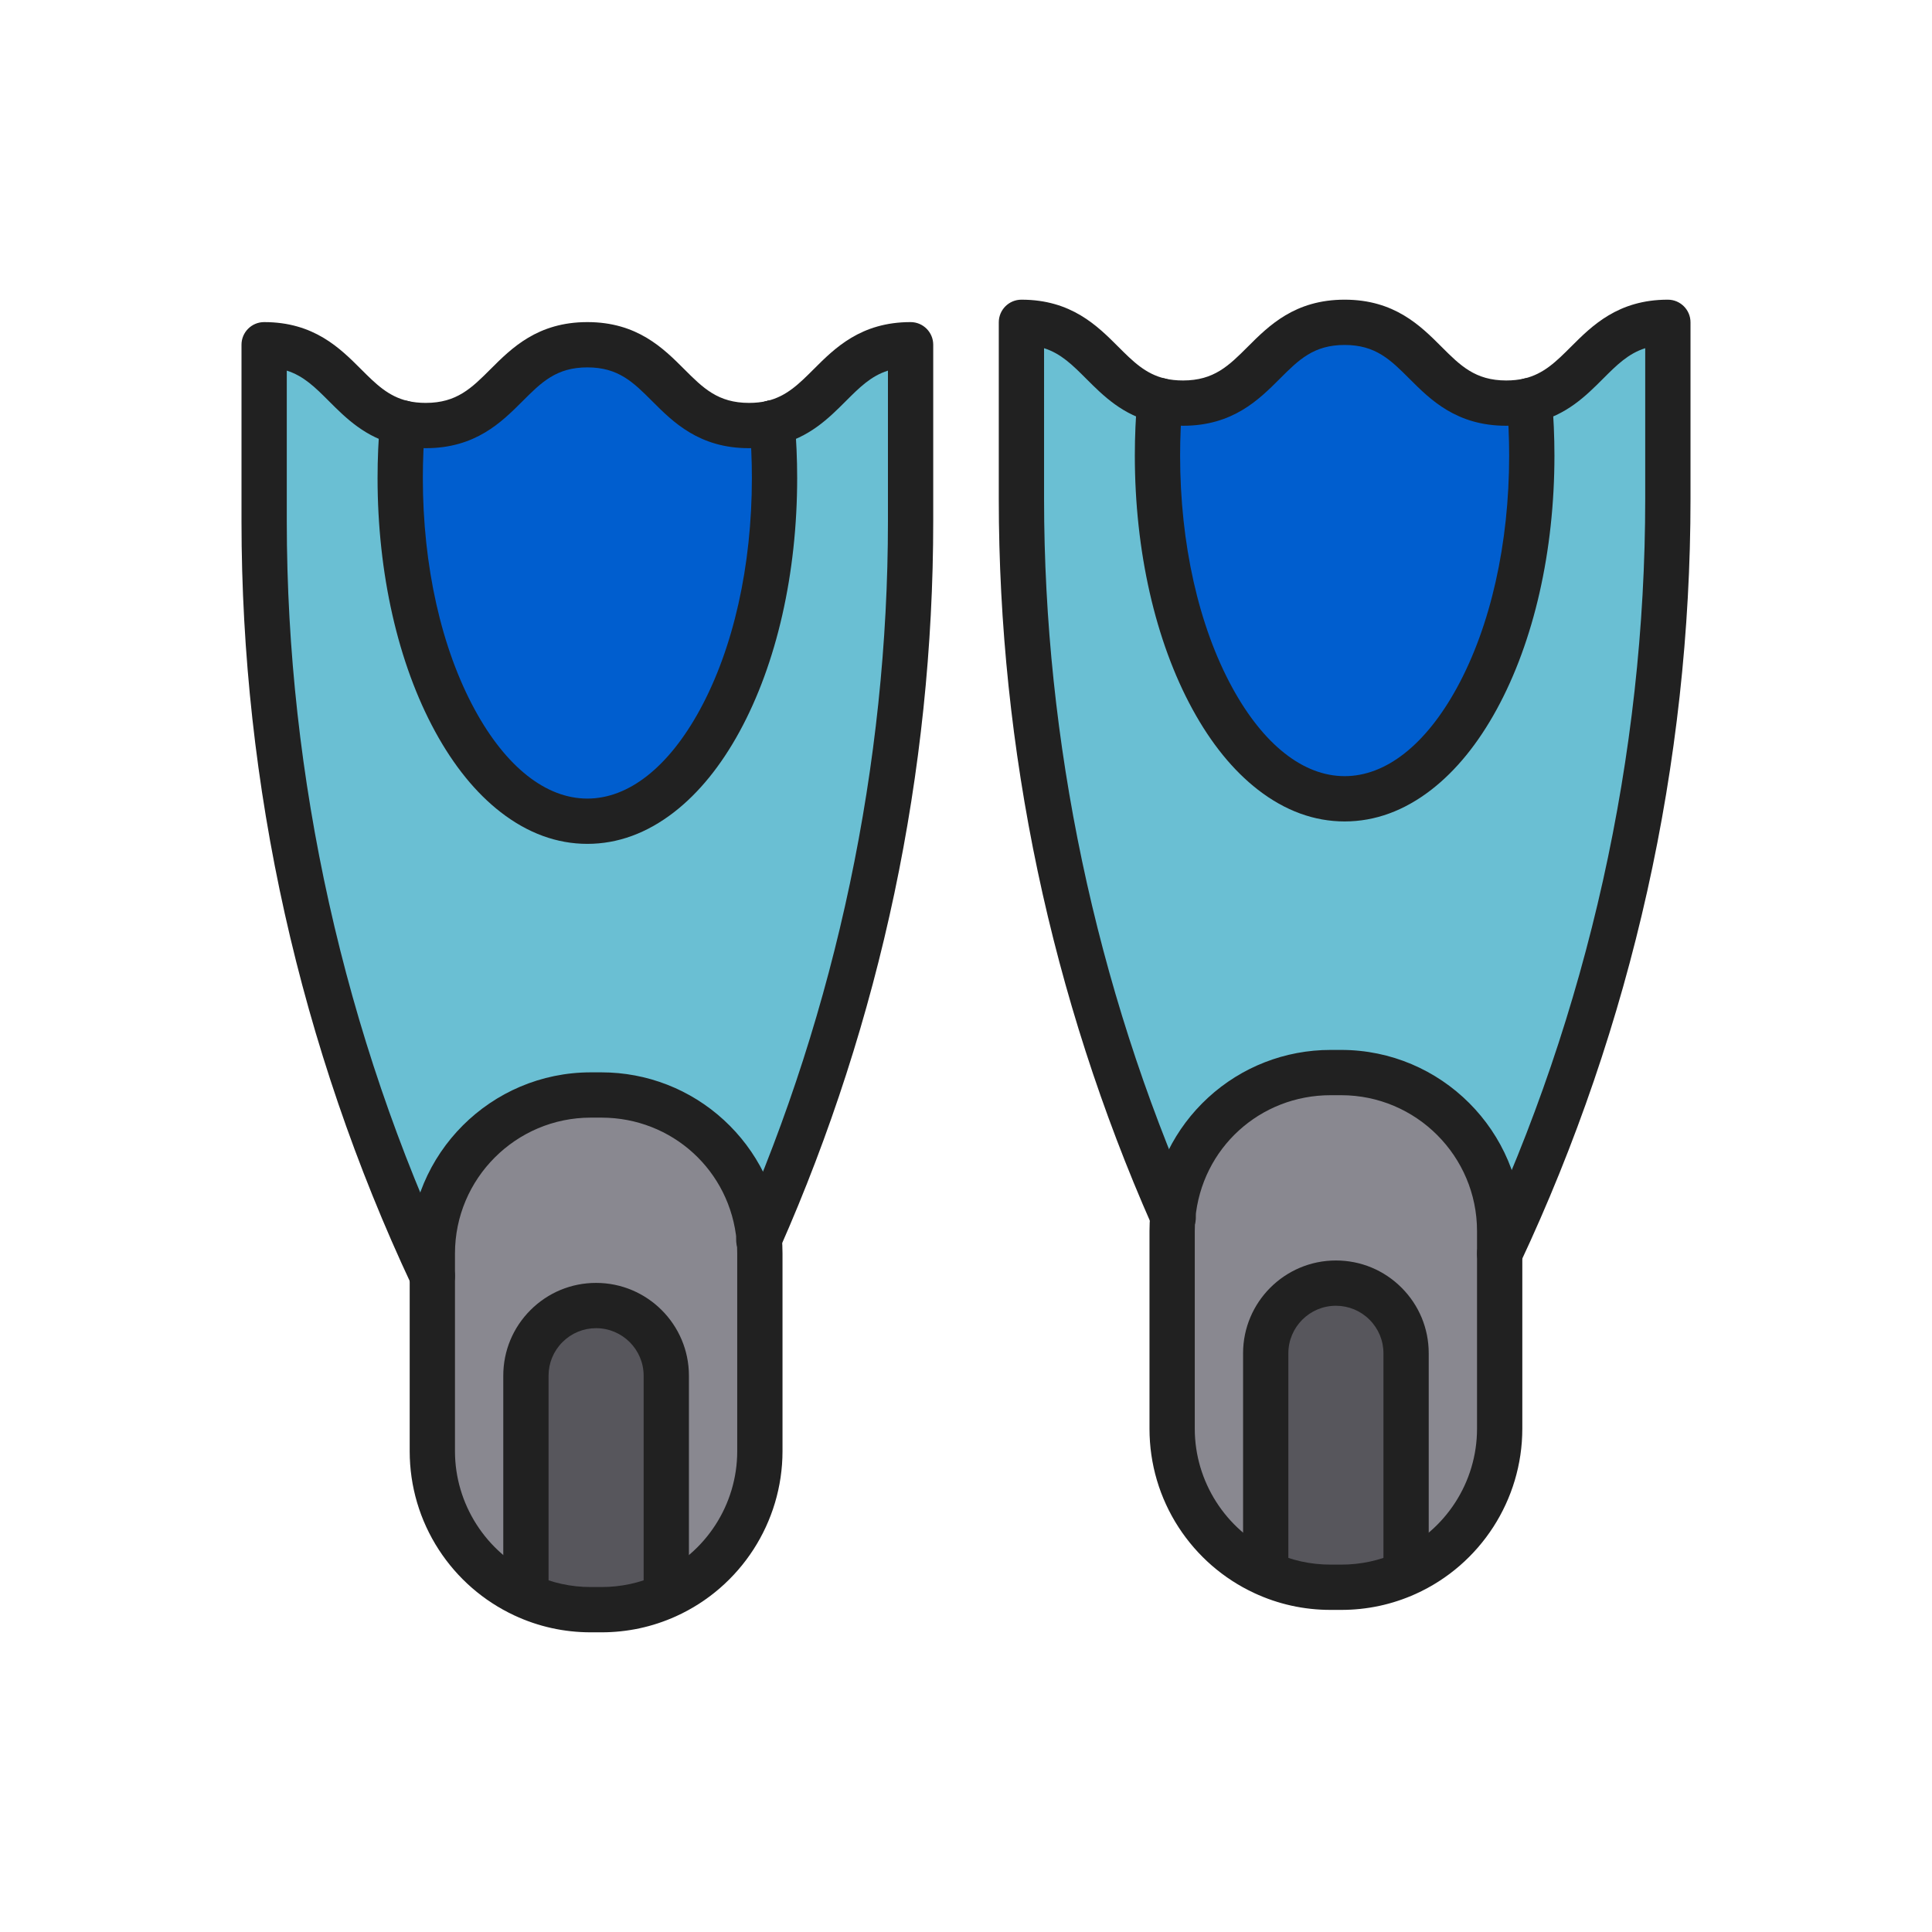 <?xml version="1.0" encoding="iso-8859-1"?>
<!-- Generator: Adobe Illustrator 25.2.0, SVG Export Plug-In . SVG Version: 6.00 Build 0)  -->
<svg version="1.1" xmlns="http://www.w3.org/2000/svg" xmlns:xlink="http://www.w3.org/1999/xlink" x="0px" y="0px"
	 viewBox="0 0 2048 2048" style="enable-background:new 0 0 2048 2048;" xml:space="preserve">
<g id="_x32_659.S2_-_Swimming_Fins">
	<g>
		<g>
			<g id="XMLID_37_">
				<g>
					<g>
						<path style="fill:#57565C;" d="M1490.51,1665.86l0.34,1.86c-21.09,9.53-44.5,14.84-69.14,14.84h-11.2
							c-25.37,0-49.43-5.62-70.99-15.69l2.19-1.01v-231.3c0-41.08,33.31-74.4,74.4-74.4c20.54,0,39.14,8.33,52.61,21.8
							c13.46,13.46,21.79,32.06,21.79,52.6V1665.86z"/>
					</g>
					<g>
						<path style="fill:#57565C;" d="M706.29,1689.62l0.34,1.87c-21.09,9.53-44.5,14.84-69.14,14.84h-11.2
							c-25.37,0-49.43-5.63-70.99-15.7l2.19-1.01v-231.29c0-20.54,8.33-39.14,21.79-52.61c13.47-13.46,32.07-21.79,52.61-21.79
							c41.09,0,74.4,33.32,74.4,74.4V1689.62z"/>
					</g>
					<g>
						<path style="fill:#898890;" d="M804.8,1313.49c0.46,5.02,0.69,10.1,0.69,15.24v209.6c0,68.14-40.56,126.8-98.86,153.16
							l-0.34-1.87v-231.29c0-41.08-33.31-74.4-74.4-74.4c-20.54,0-39.14,8.33-52.61,21.79c-13.46,13.47-21.79,32.07-21.79,52.61
							v231.29l-2.19,1.01c-57.3-26.75-97.01-84.89-97.01-152.3v-185.71v-23.89c0-92.78,75.22-168,168-168h11.2
							C725.14,1160.73,797.11,1227.85,804.8,1313.49z"/>
					</g>
					<g>
						<path style="fill:#898890;" d="M1243.2,1289.72c7.69-85.64,79.66-152.76,167.31-152.76h11.2c92.78,0,168,75.22,168,168v23.89
							v185.71c0,68.14-40.57,126.8-98.86,153.16l-0.34-1.86v-231.3c0-20.54-8.33-39.14-21.79-52.6
							c-13.47-13.47-32.07-21.8-52.61-21.8c-41.09,0-74.4,33.32-74.4,74.4v231.3l-2.19,1.01c-57.31-26.75-97.01-84.89-97.01-152.31
							v-209.6C1242.51,1299.82,1242.74,1294.74,1243.2,1289.72z"/>
					</g>
					<g>
						<path style="fill:#6ABFD3;" d="M1768,341.67v187.28c0,277.16-61.31,550.87-178.29,799.9v-23.89c0-92.78-75.22-168-168-168
							h-11.2c-87.65,0-159.62,67.12-167.31,152.76c-105.38-238.33-160.45-498.05-160.45-760.77V341.67
							c76.57,0,84.69,68.46,146.75,82.97c-1.66,18.98-2.53,38.46-2.53,58.31c0,200.93,88.83,363.81,198.4,363.81
							c109.58,0,198.4-162.88,198.4-363.81c0-19.85-0.87-39.33-2.54-58.31v-0.01c62.06-14.51,70.18-82.96,146.75-82.96H1768z"/>
					</g>
					<g>
						<path style="fill:#005ECF;" d="M1621.23,424.64c1.67,18.98,2.54,38.46,2.54,58.31c0,200.93-88.82,363.81-198.4,363.81
							c-109.57,0-198.4-162.88-198.4-363.81c0-19.85,0.87-39.33,2.53-58.31c7.36,1.72,15.47,2.68,24.55,2.68
							c85.65,0,85.65-85.65,171.31-85.65s85.66,85.65,171.31,85.65c9.08,0,17.2-0.96,24.56-2.69V424.64z"/>
					</g>
					<g>
						<path style="fill:#005ECF;" d="M818.5,448.41c1.66,18.98,2.53,38.45,2.53,58.3c0,200.94-88.83,363.82-198.4,363.82
							c-109.58,0-198.4-162.89-198.4-363.82c0-19.85,0.87-39.33,2.54-58.31c7.36,1.73,15.48,2.69,24.56,2.69
							c85.65,0,85.65-85.65,171.31-85.65s85.66,85.65,171.31,85.65C803.03,451.09,811.14,450.13,818.5,448.41z"/>
					</g>
					<g>
						<path style="fill:#6ABFD3;" d="M965.26,365.44v187.28c-0.01,262.71-55.08,522.43-160.46,760.77
							c-7.69-85.64-79.66-152.76-167.31-152.76h-11.2c-92.78,0-168,75.22-168,168v23.89C341.31,1103.59,280,829.88,280,552.72
							V365.44h0.02c76.57,0,84.69,68.45,146.75,82.96c-1.67,18.98-2.54,38.46-2.54,58.31c0,200.93,88.82,363.82,198.4,363.82
							c109.57,0,198.4-162.88,198.4-363.82c0-19.85-0.87-39.32-2.53-58.3v-0.01C880.56,433.9,888.68,365.44,965.26,365.44z"/>
					</g>
				</g>
				<g>
					<g>
						<path style="fill:#212121;" d="M1421.71,1706.56h-11.2c-28.352,0-55.653-6.037-81.146-17.944
							c-32.644-15.236-60.297-39.296-79.966-69.574c-20.207-31.106-30.888-67.235-30.888-104.481v-209.6
							c0-5.84,0.266-11.704,0.79-17.43c4.267-47.511,26.049-91.556,61.331-123.978c35.504-32.625,81.629-50.593,129.879-50.593h11.2
							c105.869,0,192,86.131,192,192v209.6c0,75.291-44.344,143.994-112.972,175.028c-0.002,0.001-0.004,0.002-0.006,0.003
							C1475.815,1700.851,1449.229,1706.56,1421.71,1706.56z M1490.85,1667.72h0.01H1490.85z M1410.51,1160.96
							c-75.054,0-136.705,56.277-143.406,130.906c-0.396,4.318-0.594,8.71-0.594,13.094v209.6
							c0,55.734,32.643,106.983,83.161,130.562c19.091,8.917,39.559,13.438,60.839,13.438h11.2c20.653,0,40.589-4.275,59.251-12.708
							l0,0c51.483-23.281,84.749-74.816,84.749-131.292v-209.6c0-79.401-64.598-144-144-144H1410.51z"/>
					</g>
					<g>
						<path style="fill:#212121;" d="M1490.51,1689.86c-13.255,0-24-10.745-24-24V1434.56c0-13.457-5.242-26.11-14.761-35.629
							c-9.524-9.525-22.182-14.771-35.639-14.771c-27.791,0-50.4,22.609-50.4,50.399v231.301c0,13.255-10.745,24-24,24
							s-24-10.745-24-24V1434.56c0-54.258,44.143-98.399,98.4-98.399c26.278,0,50.989,10.238,69.58,28.829
							c18.584,18.585,28.819,43.292,28.819,69.57v231.301C1514.51,1679.115,1503.765,1689.86,1490.51,1689.86z"/>
					</g>
					<g>
						<path style="fill:#212121;" d="M1589.694,1352.855c-3.419,0-6.89-0.733-10.188-2.283
							c-11.997-5.636-17.154-19.93-11.519-31.927C1683.136,1073.516,1744,800.443,1744,528.95V369.104
							c-18.043,5.703-30.278,17.938-44.701,32.359c-18.087,18.085-38.588,38.583-72.604,46.537
							c-9.364,2.201-19.475,3.32-30.024,3.32c-52.765,0-80.408-27.642-102.62-49.852c-20.001-20-35.8-35.798-68.689-35.798
							c-32.891,0-48.689,15.797-68.69,35.798c-22.212,22.21-49.855,49.852-102.62,49.852c-10.516,0-20.612-1.113-30.011-3.309
							c-34.021-7.955-54.521-28.456-72.609-46.543c-14.419-14.419-26.652-26.653-44.68-32.358V528.95
							c0,256.987,54.773,516.701,158.4,751.064c0.085,0.193,0.168,0.388,0.249,0.583l0.221,0.497
							c5.322,12.139-0.205,26.294-12.345,31.616c-12.142,5.321-26.294-0.205-31.616-12.345l-0.086-0.194
							c-0.142-0.319-0.281-0.638-0.416-0.958c-53.139-120.221-93.912-246.654-121.182-375.773
							c-27.355-129.527-41.226-262.253-41.226-394.49V341.67c0-13.255,10.745-24,24-24c52.765,0,80.409,27.644,102.621,49.856
							c15.512,15.511,28.908,28.908,49.593,33.744c5.901,1.379,12.146,2.049,19.086,2.049c32.884,0,48.68-15.796,68.68-35.794
							c22.214-22.212,49.859-49.855,102.631-49.855s80.416,27.644,102.63,49.855c19.999,19.999,35.797,35.794,68.68,35.794
							c6.856,0,13.272-0.691,19.069-2.053c20.713-4.843,34.109-18.237,49.621-33.747c22.212-22.209,49.855-49.85,102.62-49.85
							c13.255,0,24.02,10.745,24.02,24v187.28c0,139.521-15.428,279.391-45.854,415.726
							c-30.355,136.016-75.68,268.704-134.714,394.377C1607.347,1347.752,1598.708,1352.855,1589.694,1352.855z"/>
					</g>
					<g>
						<path style="fill:#212121;" d="M1425.37,870.76c-32.235,0-63.166-11.313-91.934-33.625
							c-26.254-20.362-49.612-49.108-69.426-85.44c-39.363-72.179-61.041-167.621-61.041-268.744
							c0-20.192,0.882-40.514,2.621-60.401c1.154-13.204,12.803-22.979,26-21.817c13.205,1.155,22.973,12.795,21.818,26
							c-1.619,18.502-2.439,37.417-2.439,56.219c0,93.232,19.598,180.512,55.182,245.763
							c33.074,60.647,75.413,94.047,119.219,94.047c43.809,0,86.149-33.4,119.222-94.046
							c35.582-65.249,55.178-152.529,55.178-245.763c0-18.843-0.823-37.754-2.446-56.207c-1.162-13.204,8.6-24.85,21.804-26.011
							c13.218-1.161,24.85,8.601,26.011,21.804c1.746,19.846,2.632,40.172,2.632,60.414c0,101.125-21.677,196.567-61.036,268.744
							c-19.813,36.333-43.172,65.079-69.426,85.441C1488.54,859.447,1457.607,870.76,1425.37,870.76z"/>
					</g>
					<g>
						<path style="fill:#212121;" d="M637.49,1730.33h-11.2c-28.335,0-55.636-6.04-81.143-17.953l0,0
							c-32.644-15.239-60.295-39.298-79.965-69.574c-20.21-31.106-30.892-67.232-30.892-104.473v-209.6
							c0-105.869,86.131-192,192-192h11.2c48.25,0,94.375,17.968,129.879,50.593c35.282,32.422,57.064,76.466,61.334,124.021
							c0.521,5.681,0.787,11.546,0.787,17.387v209.6c0,75.296-44.344,143.999-112.973,175.028
							C691.593,1724.621,665.006,1730.33,637.49,1730.33z M626.29,1184.73c-79.402,0-144,64.599-144,144v209.6
							c0,55.724,32.643,106.969,83.162,130.553c0.001,0.001,0.003,0.001,0.004,0.002c19.101,8.922,39.568,13.445,60.833,13.445h11.2
							c20.654,0,40.591-4.276,59.257-12.711c51.477-23.275,84.743-74.811,84.743-131.289v-209.6c0-4.385-0.199-8.775-0.59-13.05
							c-6.705-74.673-68.356-130.95-143.41-130.95H626.29z"/>
					</g>
					<g>
						<path style="fill:#212121;" d="M706.29,1713.62c-13.255,0-24-10.745-24-24v-231.29c0-27.791-22.609-50.4-50.4-50.4
							c-13.457,0-26.116,5.244-35.646,14.768c-9.509,9.517-14.753,22.176-14.753,35.633v231.29c0,13.255-10.745,24-24,24
							s-24-10.745-24-24v-231.29c0-26.271,10.232-50.979,28.812-69.574c18.608-18.594,43.316-28.826,69.588-28.826
							c54.258,0,98.4,44.143,98.4,98.4v231.29C730.29,1702.875,719.545,1713.62,706.29,1713.62z"/>
					</g>
					<g>
						<path style="fill:#212121;" d="M458.306,1376.626c-9.015,0-17.652-5.103-21.739-13.802
							c-59.035-125.674-104.359-258.362-134.713-394.378C271.427,832.111,256,692.24,256,552.72V365.44c0-13.255,10.745-24,24-24
							c52.784,0,80.428,27.64,102.64,49.85c15.512,15.509,28.908,28.904,49.594,33.741c5.824,1.369,12.239,2.06,19.096,2.06
							c32.883,0,48.68-15.796,68.679-35.794c22.213-22.212,49.859-49.856,102.631-49.856c52.771,0,80.417,27.644,102.63,49.855
							c20,19.999,35.796,35.794,68.68,35.794c6.941,0,13.185-0.671,19.089-2.05c12.906-3.015,25.815,5.002,28.832,17.91
							c3.016,12.907-5.002,25.815-17.91,28.832c-9.397,2.196-19.495,3.309-30.011,3.309c-52.765,0-80.408-27.642-102.62-49.852
							c-20.001-20-35.8-35.798-68.69-35.798c-32.891,0-48.689,15.797-68.691,35.798c-22.211,22.21-49.855,49.852-102.619,49.852
							c-10.55,0-20.661-1.119-30.052-3.327c-33.989-7.947-54.49-28.445-72.578-46.531c-14.424-14.422-26.663-26.659-44.701-32.361
							V552.72c0,271.492,60.864,544.564,176.013,789.696c5.636,11.997,0.479,26.291-11.519,31.927
							C465.196,1375.892,461.724,1376.626,458.306,1376.626z"/>
					</g>
					<g>
						<path style="fill:#212121;" d="M804.347,1338.506c-3.235,0-6.523-0.657-9.673-2.047c-12.127-5.35-17.623-19.518-12.273-31.645
							l0.23-0.521c0.071-0.171,0.143-0.34,0.218-0.509c103.623-234.366,158.401-494.081,158.41-751.066V392.877
							c-18.032,5.704-30.267,17.938-44.689,32.358c-18.089,18.086-38.591,38.586-72.61,46.535
							c-12.909,3.016-25.815-5.003-28.831-17.91c-3.016-12.907,5.003-25.815,17.91-28.831c20.685-4.833,34.081-18.228,49.593-33.737
							c22.213-22.211,49.859-49.853,102.627-49.853c13.255,0,24,10.745,24,24v187.28c-0.005,132.235-13.878,264.958-41.234,394.483
							c-27.271,129.121-68.041,255.547-121.178,375.771c-0.146,0.344-0.295,0.686-0.448,1.028l-0.081,0.183
							C822.359,1333.163,813.566,1338.506,804.347,1338.506z"/>
					</g>
					<g>
						<path style="fill:#212121;" d="M622.63,894.53c-32.237,0-63.17-11.313-91.938-33.627
							c-26.254-20.363-49.612-49.11-69.425-85.444c-39.36-72.179-61.037-167.623-61.037-268.749c0-20.234,0.886-40.561,2.632-60.414
							c1.162-13.204,12.812-22.96,26.011-21.804c13.204,1.162,22.966,12.807,21.804,26.011c-1.624,18.46-2.448,37.371-2.448,56.207
							c0,93.235,19.596,180.517,55.178,245.769c33.073,60.65,75.414,94.051,119.222,94.051c43.806,0,86.145-33.4,119.218-94.048
							c35.584-65.252,55.182-152.536,55.182-245.772c0-18.798-0.82-37.709-2.438-56.208c-0.061-0.695-0.091-1.393-0.091-2.091
							c0-13.255,10.745-24.005,24-24.005c12.658,0,23.027,9.793,23.935,22.219c1.722,19.787,2.595,40,2.595,60.086
							c0,101.128-21.678,196.573-61.041,268.753c-19.813,36.333-43.171,65.079-69.426,85.442
							C685.796,883.217,654.865,894.53,622.63,894.53z"/>
					</g>
				</g>
			</g>
		</g>
	</g>
</g>
<g id="Layer_1">
</g>
</svg>
